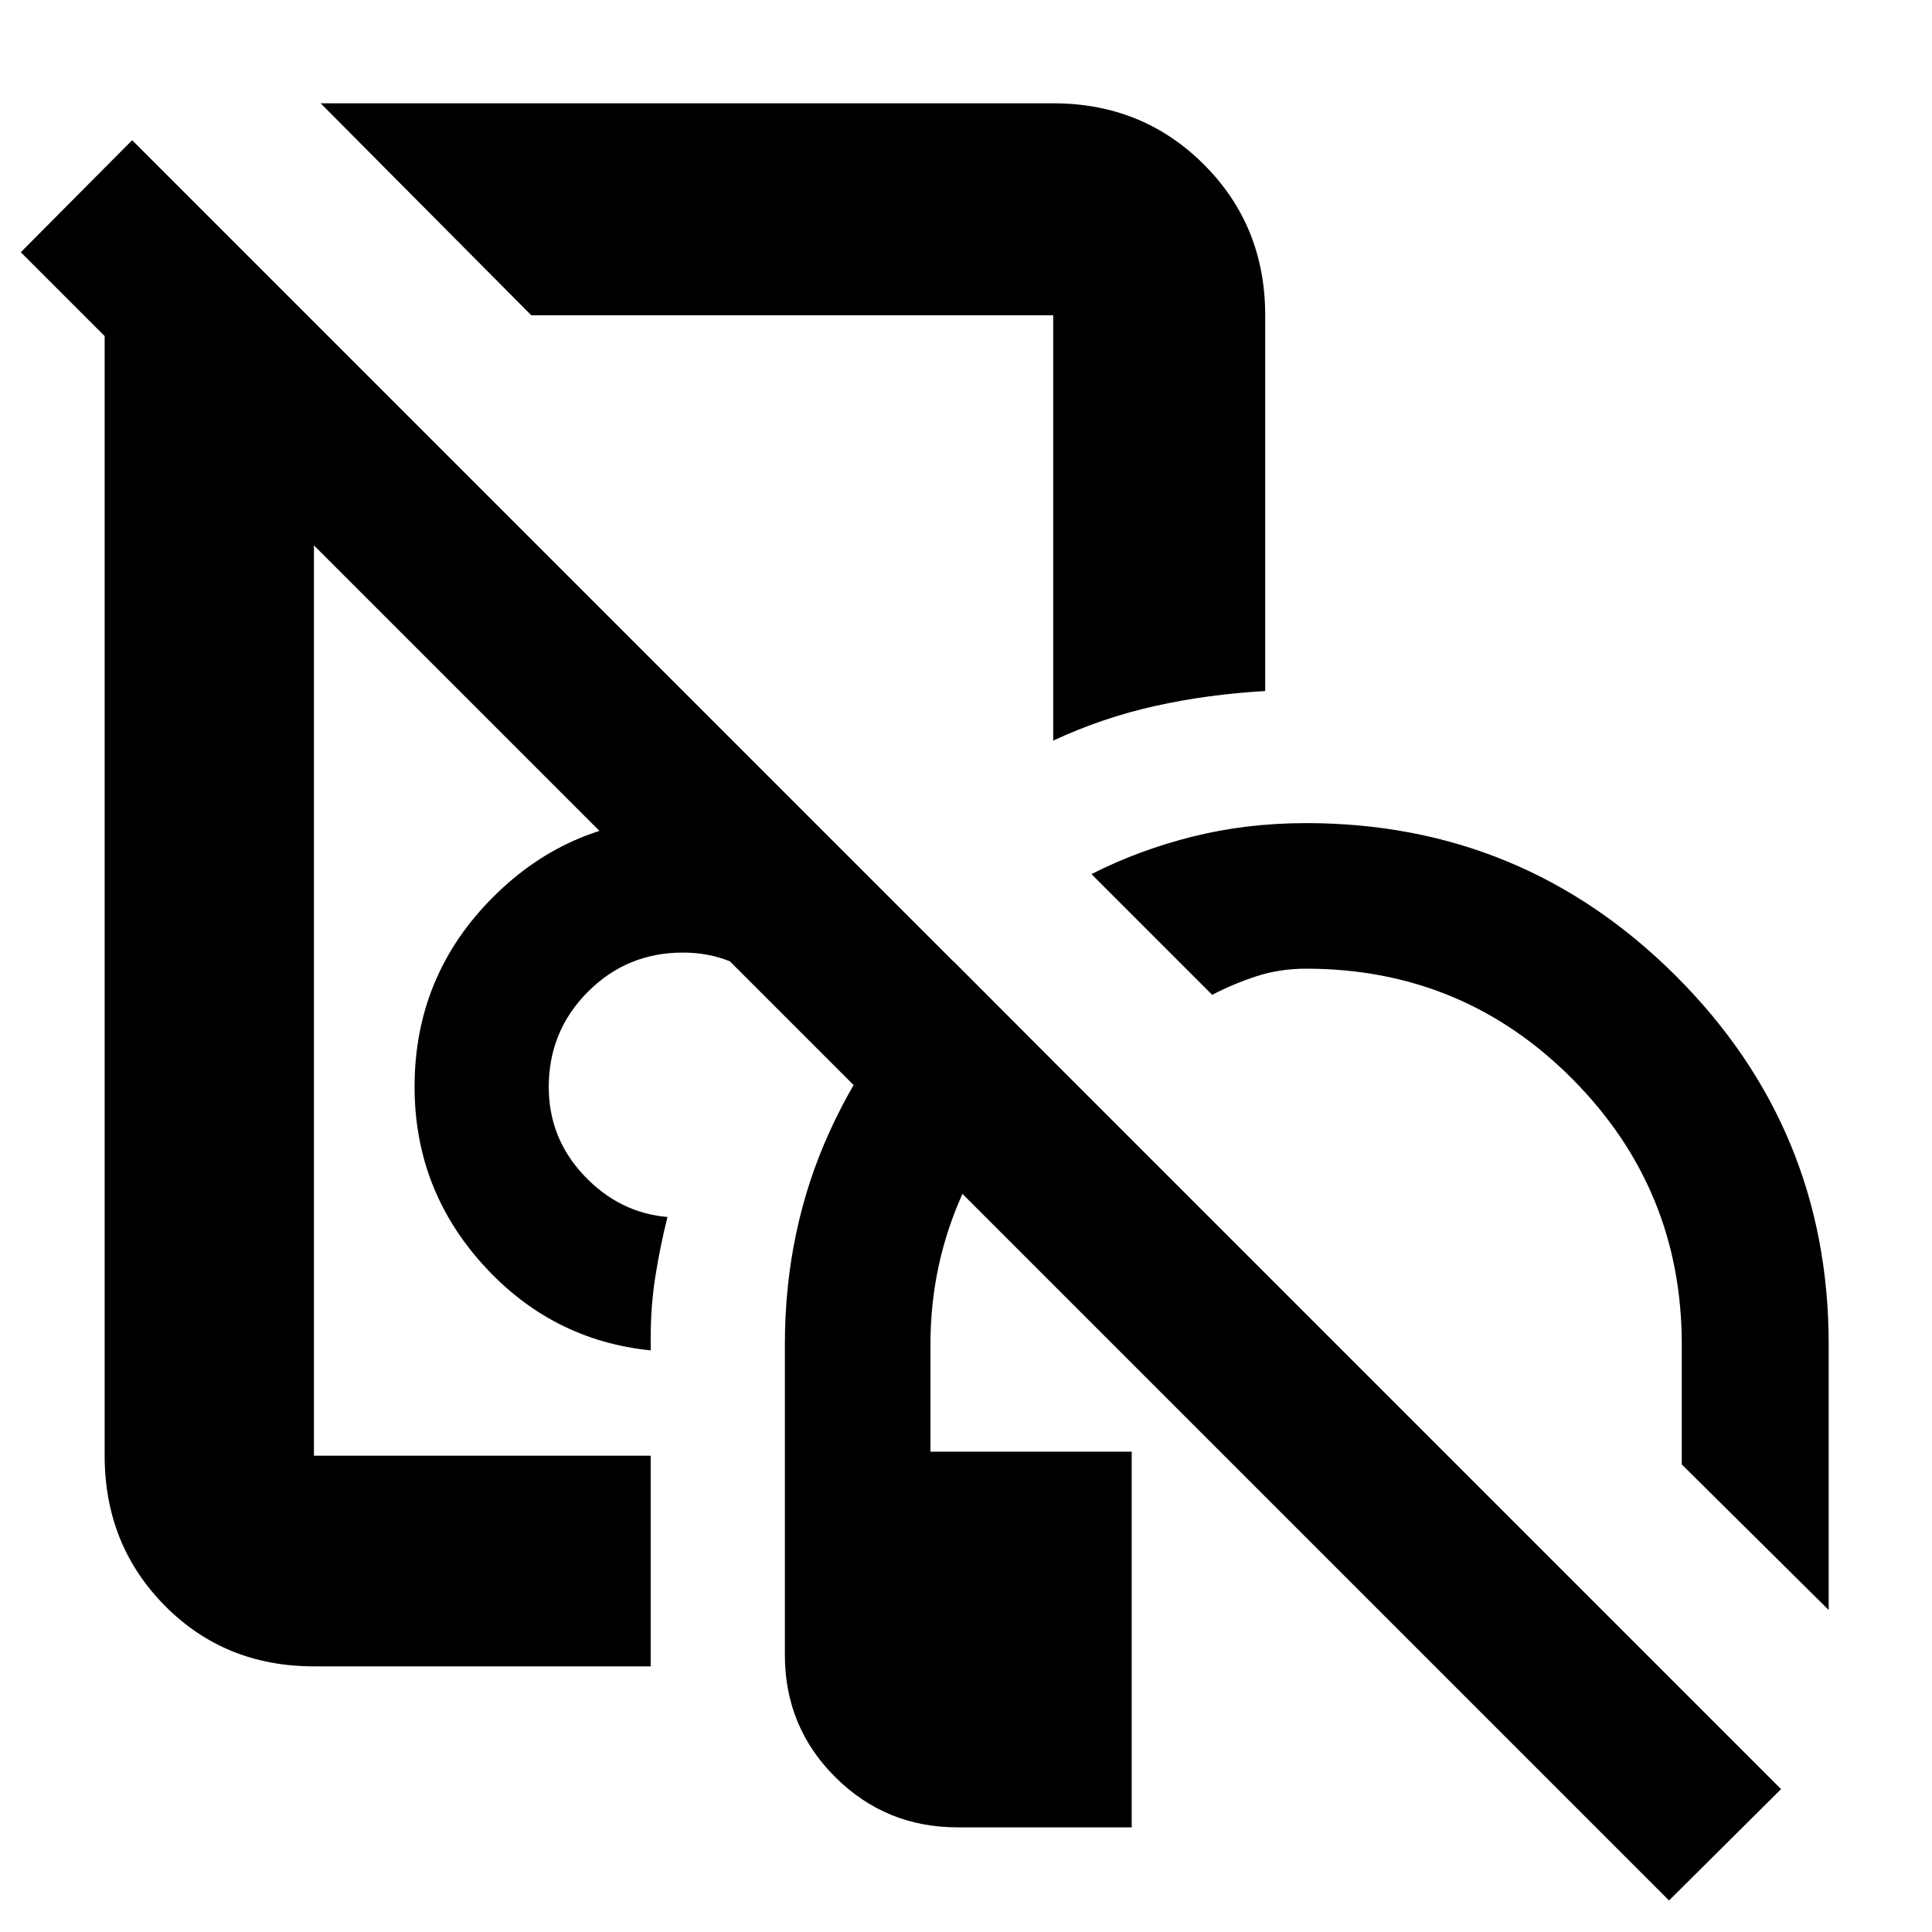 <svg xmlns="http://www.w3.org/2000/svg" height="40" viewBox="0 -960 960 960" width="40"><path d="M291.667-553.333Zm270.666 314.667V-52h-86.532q-35.695 0-60.748-24.948Q390-101.896 390-137.667V-292q0-56.833 22.167-105.583 22.166-48.75 61.606-84.75L525-431q-29 26-45.834 62.206-16.833 36.206-16.833 76.794v53.334h100ZM323.334-132H156q-44.367 0-74.183-30.233Q52-192.466 52-236.666V-800h104v563.334h167.334V-132Zm278.998-333.667-59.999-59.999q23.667-12.001 50.408-18.667Q619.483-551 649-551q107.611 0 183.639 75.833Q908.667-399.333 908.667-292v132.001l-73-72.333V-292q0-77.223-54.444-131.945Q726.778-478.667 649-478.667q-13.197 0-24.78 3.796-11.583 3.797-21.888 9.204ZM323.334-289Q274-294 240-331.596 206-369.193 206-420q0-55.238 39.048-94.286 39.047-39.047 94.285-39.047 23.334 0 43.834 7.5 20.5 7.5 38.5 20.918-12 11.474-22.792 24.122-10.791 12.648-19.958 26.793-9.25-6-18.917-9.334-9.667-3.333-20.667-3.333-27.778 0-47.222 19.493-19.445 19.493-19.445 47.341 0 25.32 17.5 43.91 17.501 18.59 41.501 20.632-3.667 14.625-6 29.39-2.333 14.766-2.333 30.234V-289Zm-59.335-514.334L159.333-908.667h364.001q44.475 0 74.904 30.429 30.429 30.429 30.429 74.904v186.704Q600-615 573.89-609.184T523.334-592v-211.334H263.999Zm141.668 113.667Zm423.667 674-819-819 55.332-55.666L885-71l-55.666 55.333Z"/></svg>